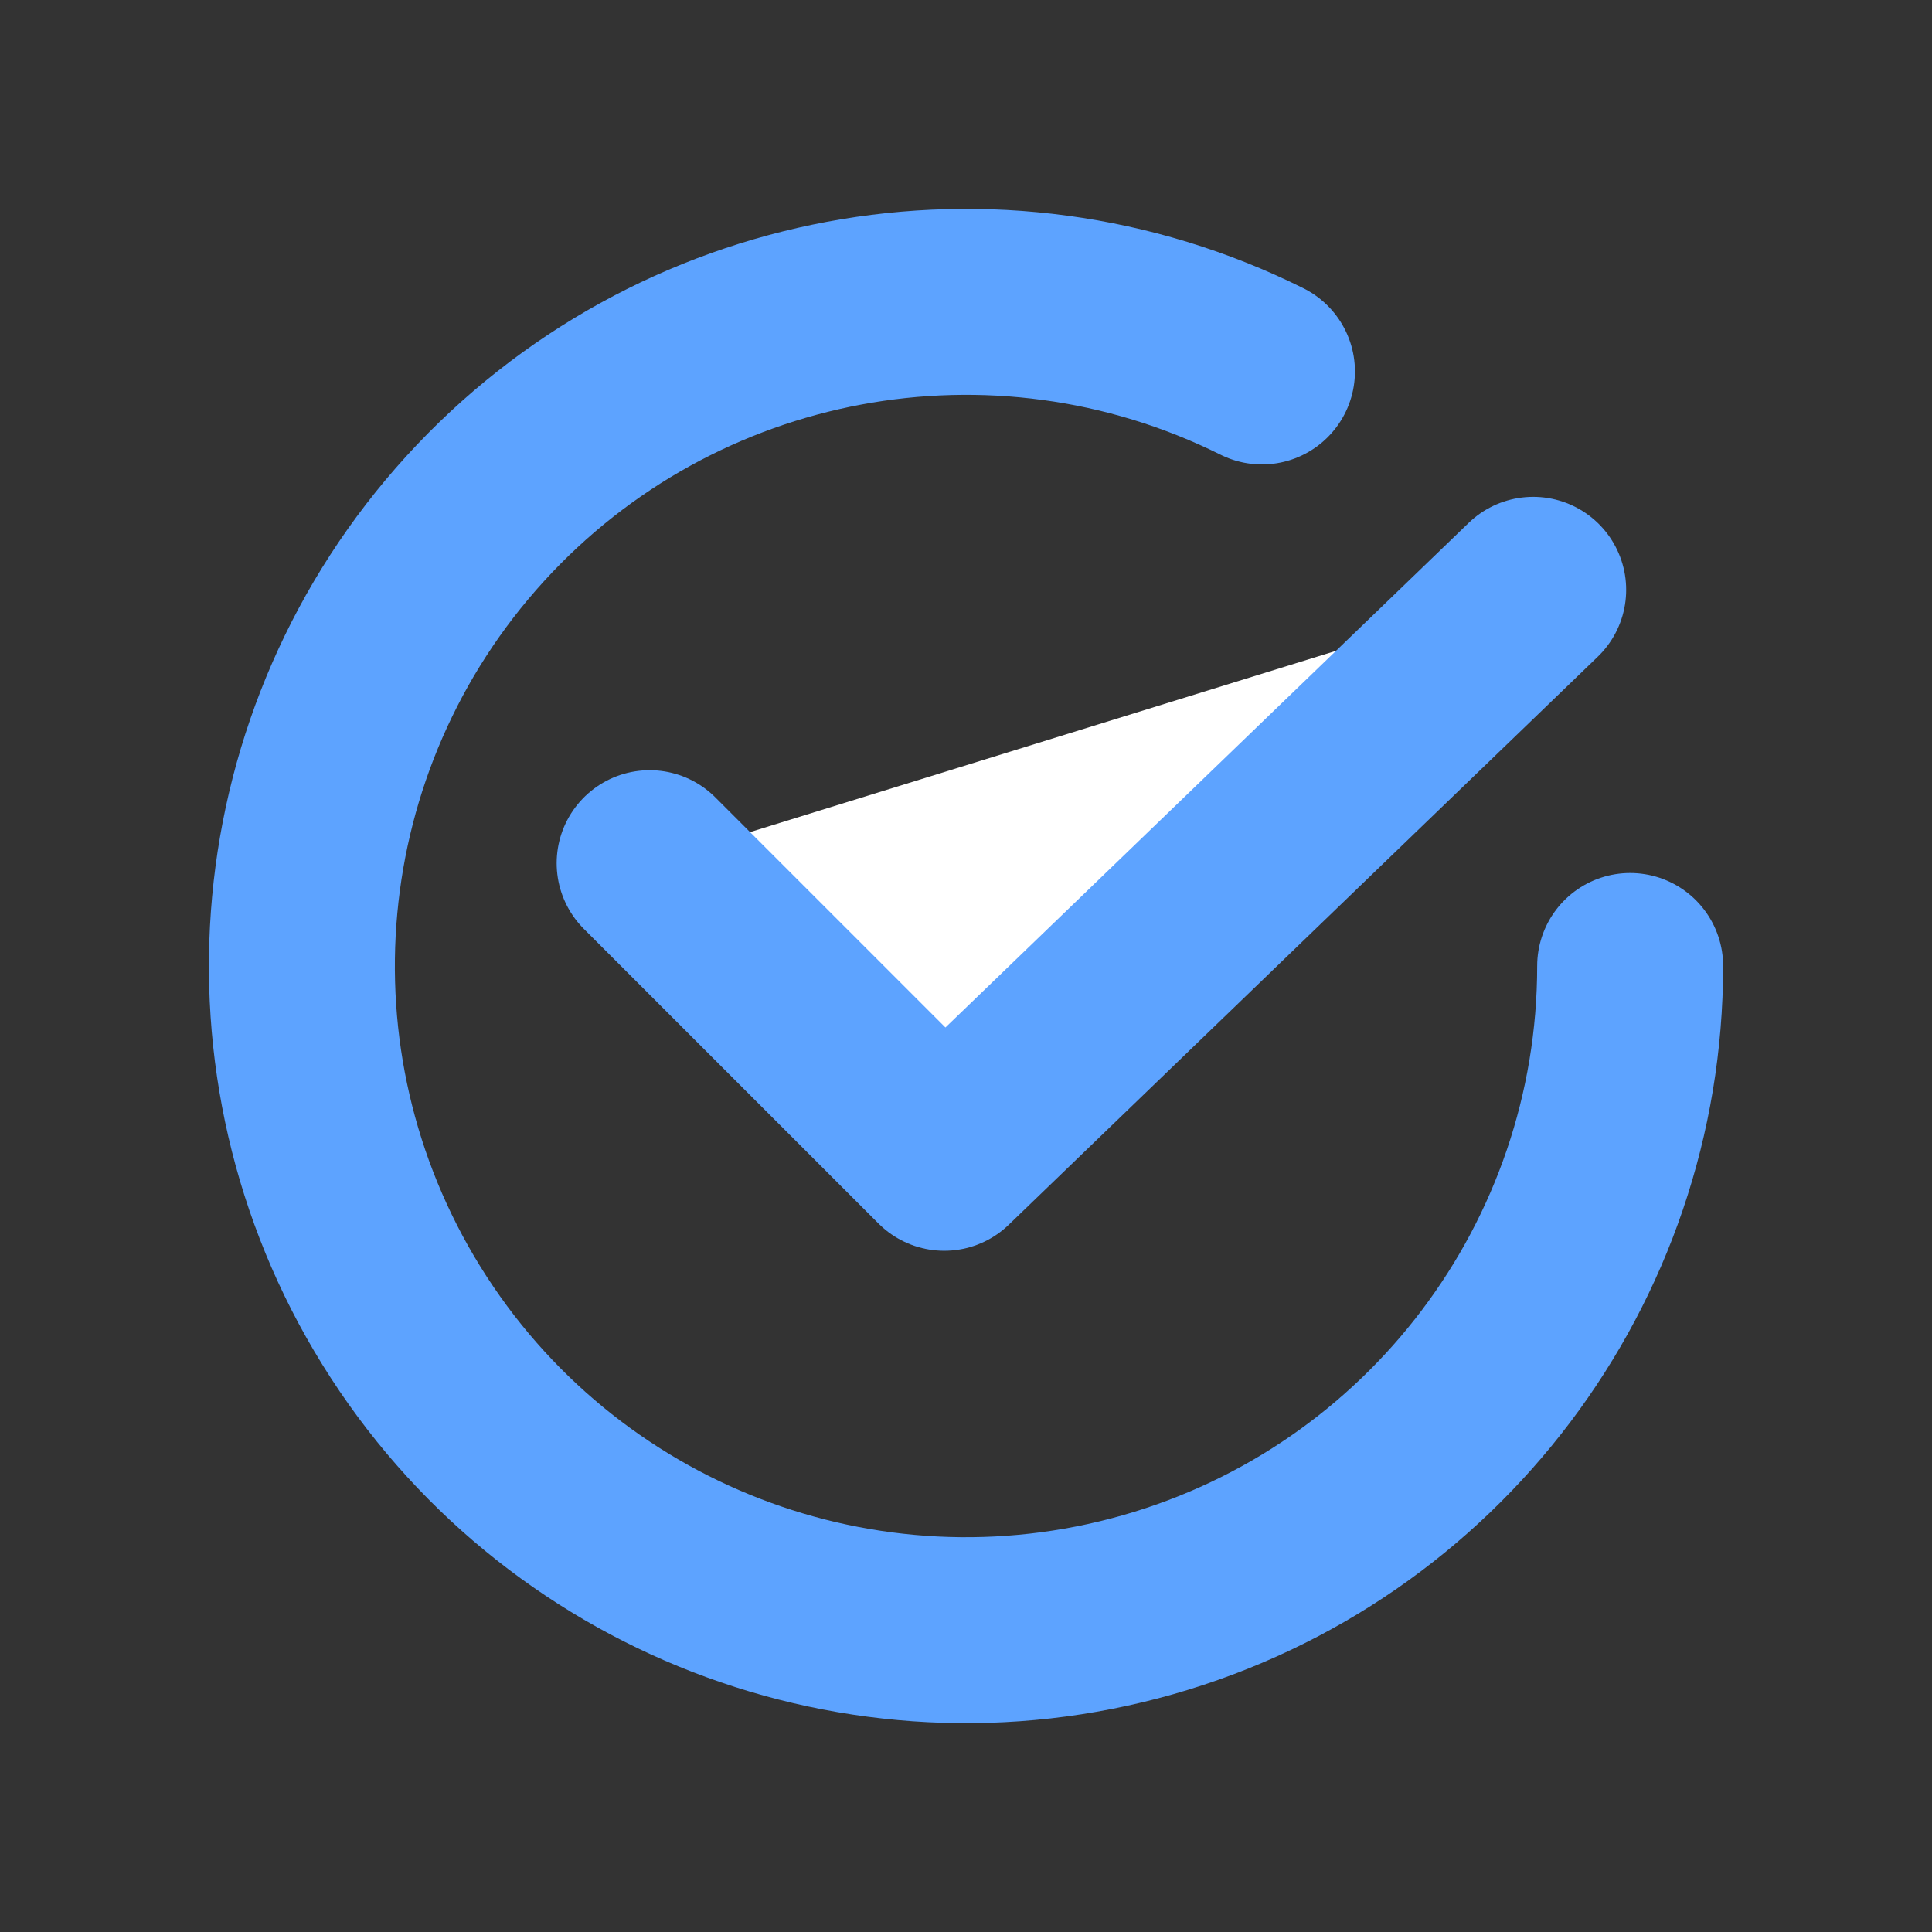<svg id="eP4kldW3scE1" xmlns="http://www.w3.org/2000/svg" xmlns:xlink="http://www.w3.org/1999/xlink" viewBox="0 0 500 500" shape-rendering="geometricPrecision" text-rendering="geometricPrecision" project-id="a8fc4dc03c1b42bbabc6c585fcb3a5be" export-id="94121495af9646c8ab9d4fc2b9c9a3e4" cached="false"><rect x="0" y="0" width="500" height="500" fill="#333333" stroke="none"/><g transform="matrix(6.875 0 0 6.875-93.743-93.753)"><polyline points="38.09,46.13 49.18,57.22 71.35,35.84" fill="#fff" stroke="#5da3ff" stroke-width="7" stroke-linecap="round" stroke-linejoin="round"/><path d="M75,50c0,11.172-7.412,20.988-18.157,24.046s-22.215-1.384-28.097-10.882-4.749-21.746,2.777-30.003s19.616-10.519,29.617-5.541" fill="none" stroke="#5da3ff" stroke-width="7" stroke-linecap="round" stroke-linejoin="round"/></g></svg>
